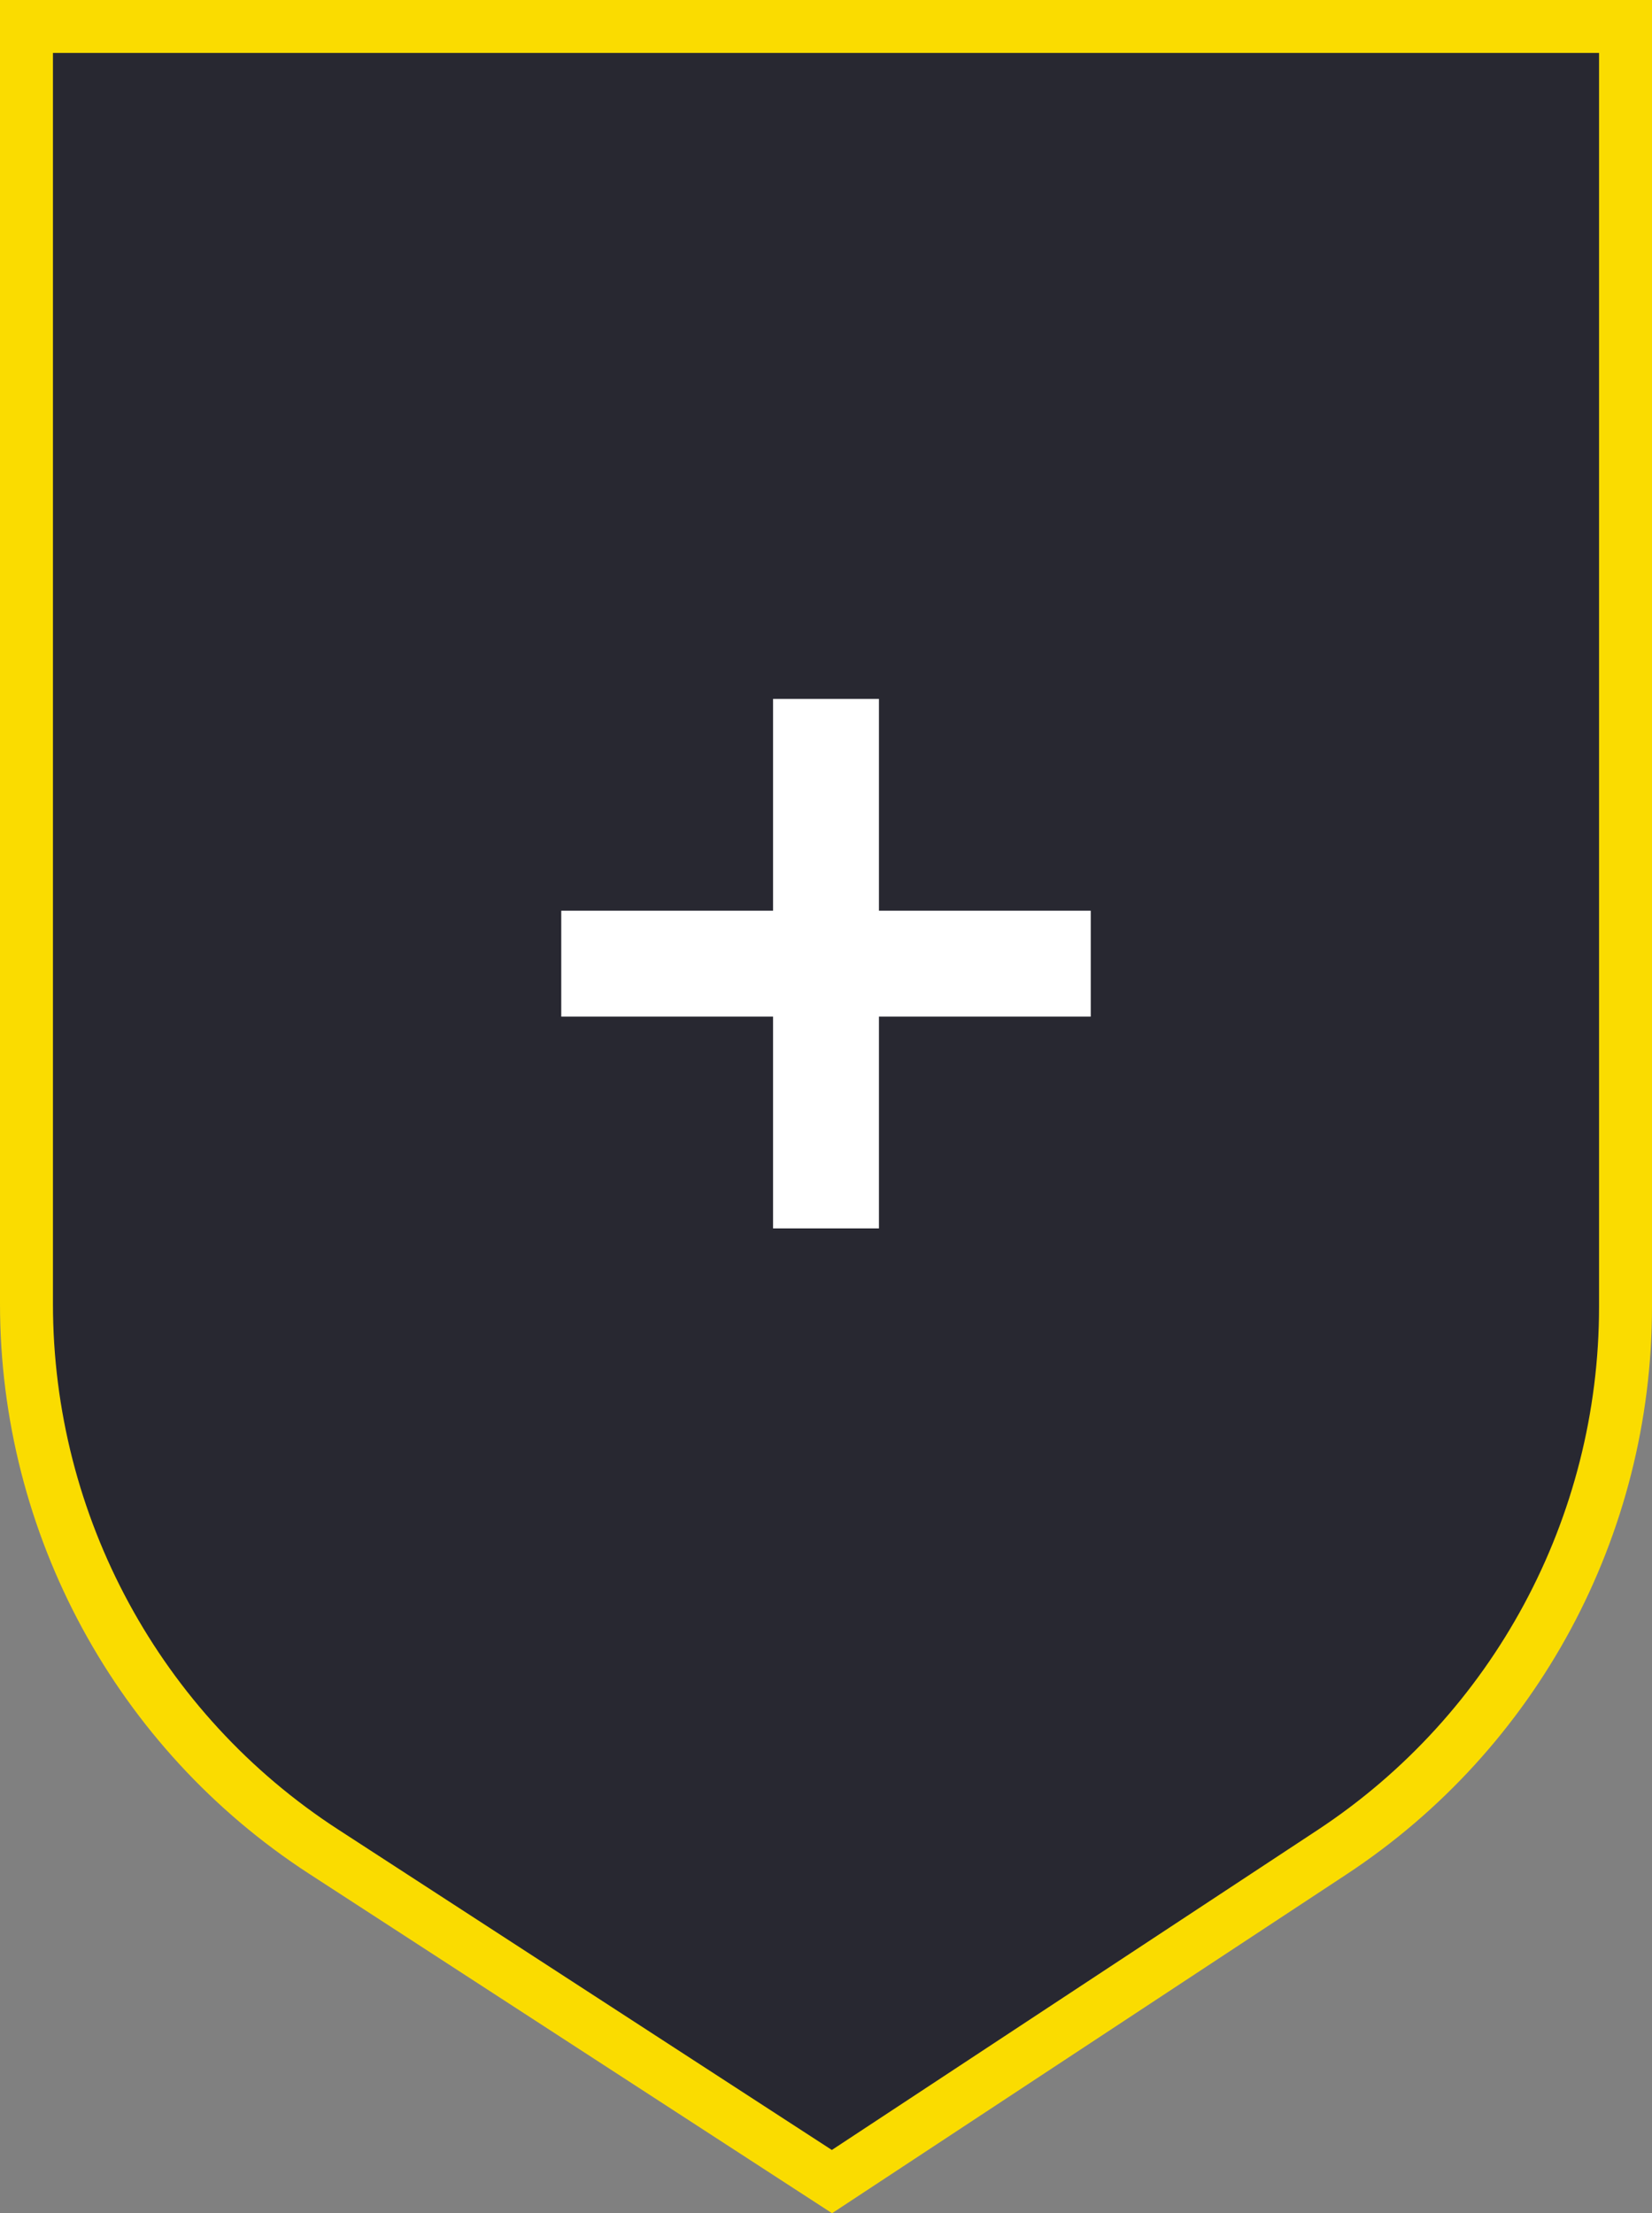 <svg width="156" height="209" viewBox="0 0 156 209" fill="none" xmlns="http://www.w3.org/2000/svg">
<rect x="0" y="0" width="156" height="209" fill="#808080" stroke="none"/>
<path d="M2.5 123.127V2.5H153.5V123.405C153.5 144.156 143.084 163.511 125.793 174.901L78.562 206.013L30.552 174.848C13.062 163.495 2.5 144.025 2.5 123.127Z" fill="#1E1E28" fill-opacity="0.9" stroke="#FADC00" stroke-width="5"/>
<g transform="translate(78 91)" fill_opacity="1">
<line x1="-25" y1="0" x2="25" y2="0" stroke="white" stroke-width="10" stroke-opacity="1"/>
<line x1="0" y1="-25" x2="0" y2="25" stroke="white" stroke-width="10" stroke-opacity="1"/>
</g>
</svg>
